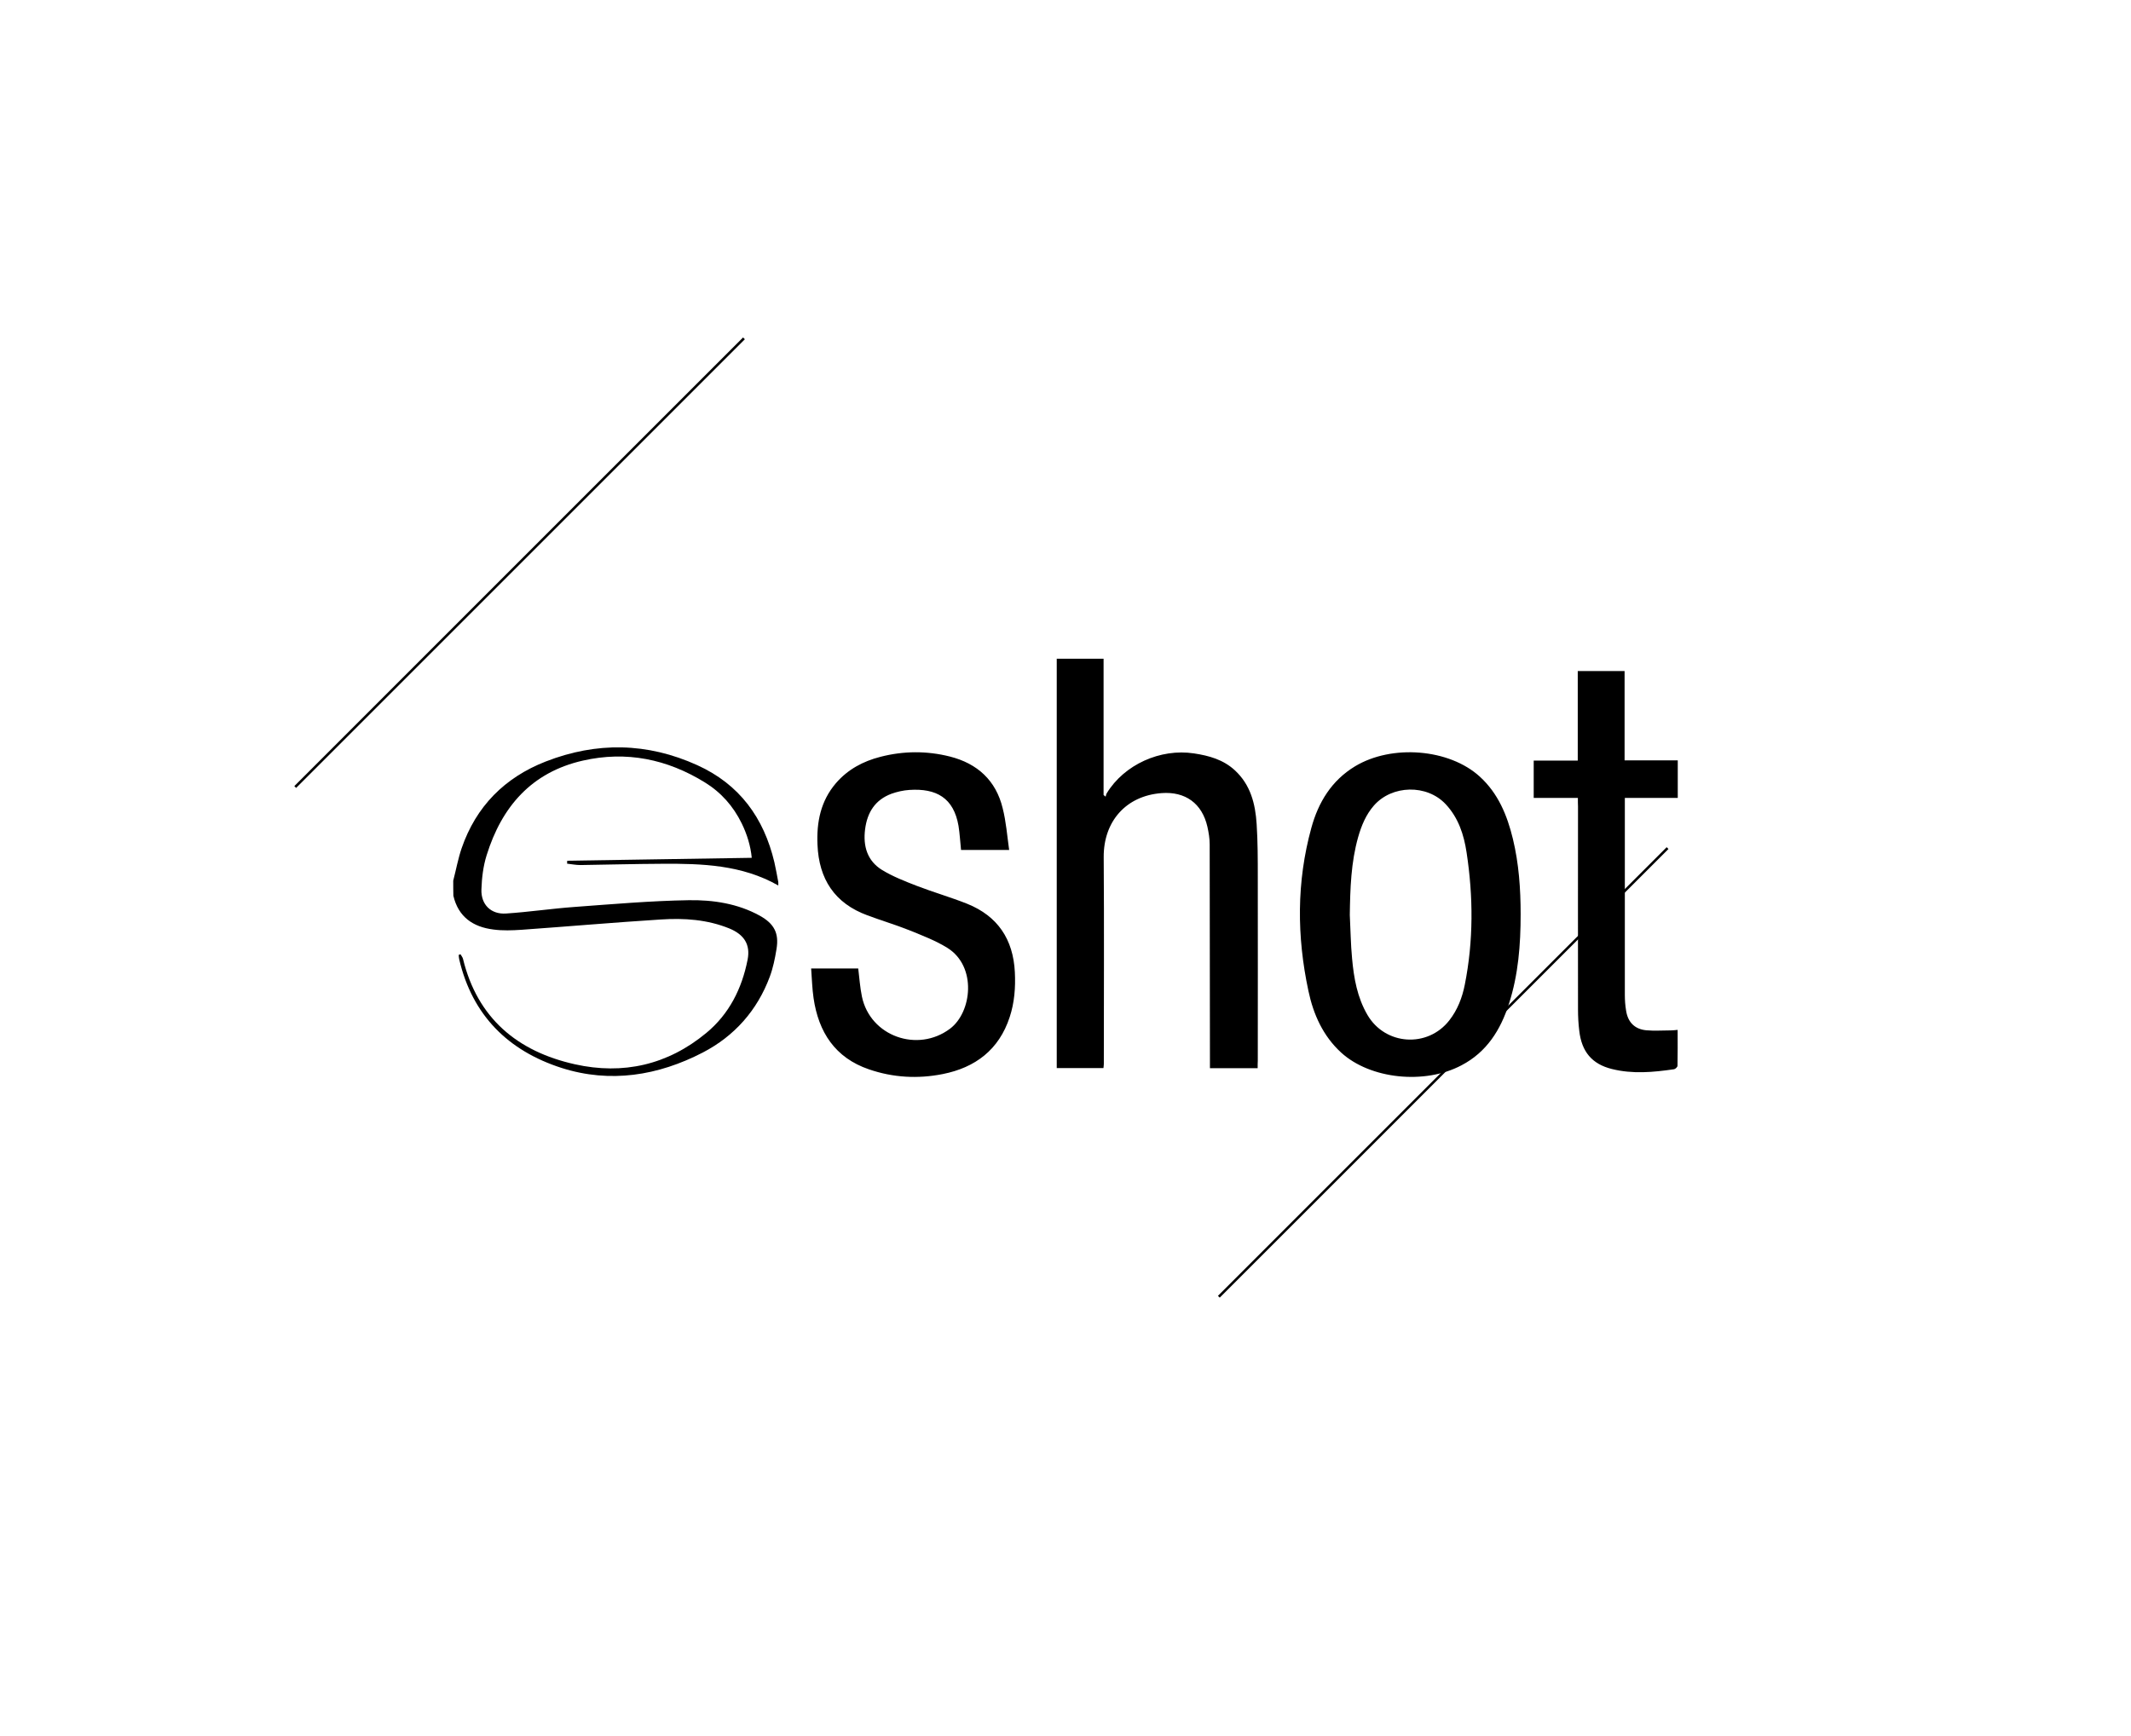 <?xml version="1.0" encoding="utf-8"?>
<!-- Generator: Adobe Illustrator 19.2.1, SVG Export Plug-In . SVG Version: 6.00 Build 0)  -->
<svg version="1.1" id="Calque_1" xmlns="http://www.w3.org/2000/svg" xmlns:xlink="http://www.w3.org/1999/xlink" x="0px" y="0px"
	 viewBox="0 0 1679 1367.8" style="enable-background:new 0 0 1679 1367.8;" xml:space="preserve">
<style type="text/css">

@keyframes dash {
    from {
        stroke-dashoffset: 1000;
    }
    to {
        stroke-dashoffset: 0;
    }
}

	.st0{enable-background:new    ;}
	.st1{fill:none;stroke:#000000;stroke-width:2;stroke-miterlimit:10;
	stroke-dasharray: 500;
    stroke-dashoffset: 900;
    animation: dash 3s ease-in-out reverse infinite;
	}
	.r{
	    animation: dash 3s ease-in-out infinite;

	}
</style>
<path class="o" d="M357.1,694c2.2-8.5,3.8-17.2,6.6-25.5c11.4-33.1,34-55.8,66.3-68.4c40-15.6,80-15,119.4,2.9c33.3,15.1,52.4,41.5,60.7,76.4
	c1.2,5.2,2.1,10.4,3.1,15.7c0.1,0.8,0,1.6,0,2.7c-28.7-16.3-60-17.3-91.4-17.1c-21.5,0.1-43,0.7-64.5,1c-3.5,0-7-0.7-10.5-1.1
	c0-0.8,0.1-1.6,0.1-2.3c48.3-0.8,96.6-1.5,145.4-2.3c-0.9-9.4-3.7-18.5-7.9-27.1c-6.6-13.5-16.2-24.4-29-32.3
	c-29.8-18.4-61.9-25-96.2-17.2c-40.4,9.2-63.9,36.3-75.8,74.6c-2.7,8.6-3.8,17.9-4.1,27c-0.4,11.9,7.6,19.7,19.4,18.9
	c18.1-1.2,36.1-3.9,54.2-5.2c29.9-2.2,59.8-4.8,89.7-5.3c19.2-0.3,38.6,2.6,56,12.2c11.3,6.3,15.3,13.7,13.2,26.3
	c-1.2,7.4-2.7,14.8-5.3,21.8c-9.9,26.6-27.9,46.8-52.7,59.7c-35.3,18.3-73,24.4-111.3,12.2c-42.1-13.5-70.4-41.5-80.7-85.6
	c-0.3-1.1-0.3-2.4-0.4-3.5c0.5-0.2,0.9-0.3,1.4-0.5c0.7,1.2,1.7,2.4,2,3.7c11.4,46.8,42.9,72.9,88.1,83c38,8.5,73.2,0.5,103.6-24.7
	c18-14.9,28-34.9,32.5-57.6c2.4-12-2.7-19.9-14.3-24.7c-17.4-7.1-35.7-8.3-54-7.1c-36.5,2.3-73,5.5-109.6,8.1
	c-7.5,0.5-15.1,0.8-22.4-0.2c-16-2-27.6-9.9-31.5-26.6C357.1,702,357.1,698,357.1,694z"/>
<path class="st0" d="M357.1,519.1"/>
<path d="M990.9,841.8c-12.7,0-24.8,0-37.6,0c0-2.1,0-4.1,0-6c-0.1-56.8-0.1-113.7-0.2-170.5c0-4.6-0.8-9.3-1.8-13.8
	c-4.2-18.4-17.4-27.9-36.1-26.5c-28.1,2.1-45.8,22.4-45.6,50.5c0.4,54.3,0.1,108.7,0.1,163c0,1-0.2,1.9-0.3,3.2
	c-12.3,0-24.4,0-36.8,0c0-107.4,0-214.8,0-322.6c12.1,0,24.3,0,36.9,0c0,35.8,0,71.6,0,107.4c0.5,0.4,1.1,0.9,1.6,1.3
	c0.3-0.9,0.4-1.9,0.9-2.7c13.8-22.6,42.2-35.4,68.7-31.4c11.9,1.8,23.1,4.9,32.2,13.3c12.4,11.4,16.2,26.5,17.2,42.4
	c0.9,13.9,0.9,28,0.9,42c0.1,48.2,0,96.3,0,144.5C990.9,837.6,990.9,839.4,990.9,841.8z M1198.1,720.5c0,23.9-1.8,47.6-9.2,70.5
	c-6.6,20.6-17.5,38.1-37.4,48.5c-29,15.4-71.9,10.9-94.8-10c-14.3-13.1-21.9-30.1-25.8-48.6c-9.2-43-9.4-86,2.3-128.5
	c5.5-20.1,15.9-37.3,34.4-48.5c29-17.5,74.2-13.9,98.3,8.1c14.5,13.2,21.6,30.5,26.1,49.1C1196.7,680.5,1198.1,700.4,1198.1,720.5z
	 M1063.5,721c0.6,11.5,0.7,23,1.8,34.4c1.4,15.5,4.1,30.7,12.1,44.4c14,24,47.4,26.2,64.5,4.3c6.5-8.3,10.2-18,12.2-28.1
	c6.9-34.6,6.7-69.5,1.4-104.3c-2.1-13.9-6.4-27.2-16.4-37.9c-14.8-15.9-42.3-15.3-56.6,1c-6.3,7.2-9.8,15.8-12.4,24.8
	C1064.4,679.7,1063.8,700.3,1063.5,721z M795.1,669.8c-13.8,0-25.8,0-37.9,0c-0.7-6.5-1-12.8-2-19c-3.8-22-17.4-29.7-38.7-28.3
	c-4.7,0.3-9.6,1.4-14.1,3c-12.9,4.8-19.1,14.7-20.8,28c-1.7,13.3,1.7,24.9,13.4,32.1c8.4,5.1,17.8,8.8,27.1,12.4
	c13.2,5.1,26.8,9,39.9,14.2c24.1,9.7,36.3,28,37.6,53.9c0.6,12.1-0.3,24-4.1,35.5c-8.4,25.6-27,39.7-52.7,44.8
	c-19.6,3.9-39.2,2.8-58.1-3.7c-26.7-9.1-39.8-29.3-43.7-56.2c-1.1-7.6-1.3-15.2-1.9-23.3c12.6,0,24.8,0,37.1,0
	c0.9,7.3,1.4,14.8,2.9,22.1c6.5,31.3,43.9,44.6,69.5,25.3c17.2-13,21.2-49-2.1-63.6c-9.3-5.8-19.9-9.8-30.2-14
	c-10.8-4.3-22-7.6-32.9-11.7c-25.9-9.5-38.2-28.7-39.3-55.6c-0.8-17.8,2.5-34.5,14.5-48.5c9.4-10.9,21.4-17.3,35.1-20.8
	c18.2-4.7,36.6-4.8,54.8-0.2c21.6,5.5,36.2,18.8,41.5,40.7C792.7,647.5,793.5,658.4,795.1,669.8z M1243.2,628.8c-12,0-23.2,0-34.8,0
	c0-9.9,0-19.3,0-29.4c11.4,0,22.8,0,34.7,0c0-23.9,0-47.1,0-70.6c12.4,0,24.4,0,36.9,0c0,23.3,0,46.5,0,70.4c14.2,0,27.9,0,41.9,0
	c0,10.1,0,19.5,0,29.6c-13.6,0-27.4,0-41.7,0c0,2.4,0,4.2,0,5.9c0,49.8,0,99.6,0,149.4c0,4.1,0.3,8.3,1,12.4
	c1.4,9,6.7,14.5,15.8,15.4c6.4,0.6,12.9,0.1,19.4,0.1c1.6,0,3.2-0.2,5.4-0.4c0,9.7,0.1,19-0.1,28.3c0,0.9-1.6,2.5-2.7,2.7
	c-16.4,2.4-32.8,3.9-49.1-0.2c-15.6-3.9-23.7-13.6-25.6-30c-0.7-5.6-1-11.3-1-16.9c-0.1-53.3,0-106.6,0-159.9
	C1243.2,633.5,1243.2,631.5,1243.2,628.8z"/>
<path class="st1" d="M161.9,690.9l507.6-507.6"/>
<line class="st1 r" x1="889.6" y1="1092.6" x2="1555.7" y2="426.5"/>
</svg>
